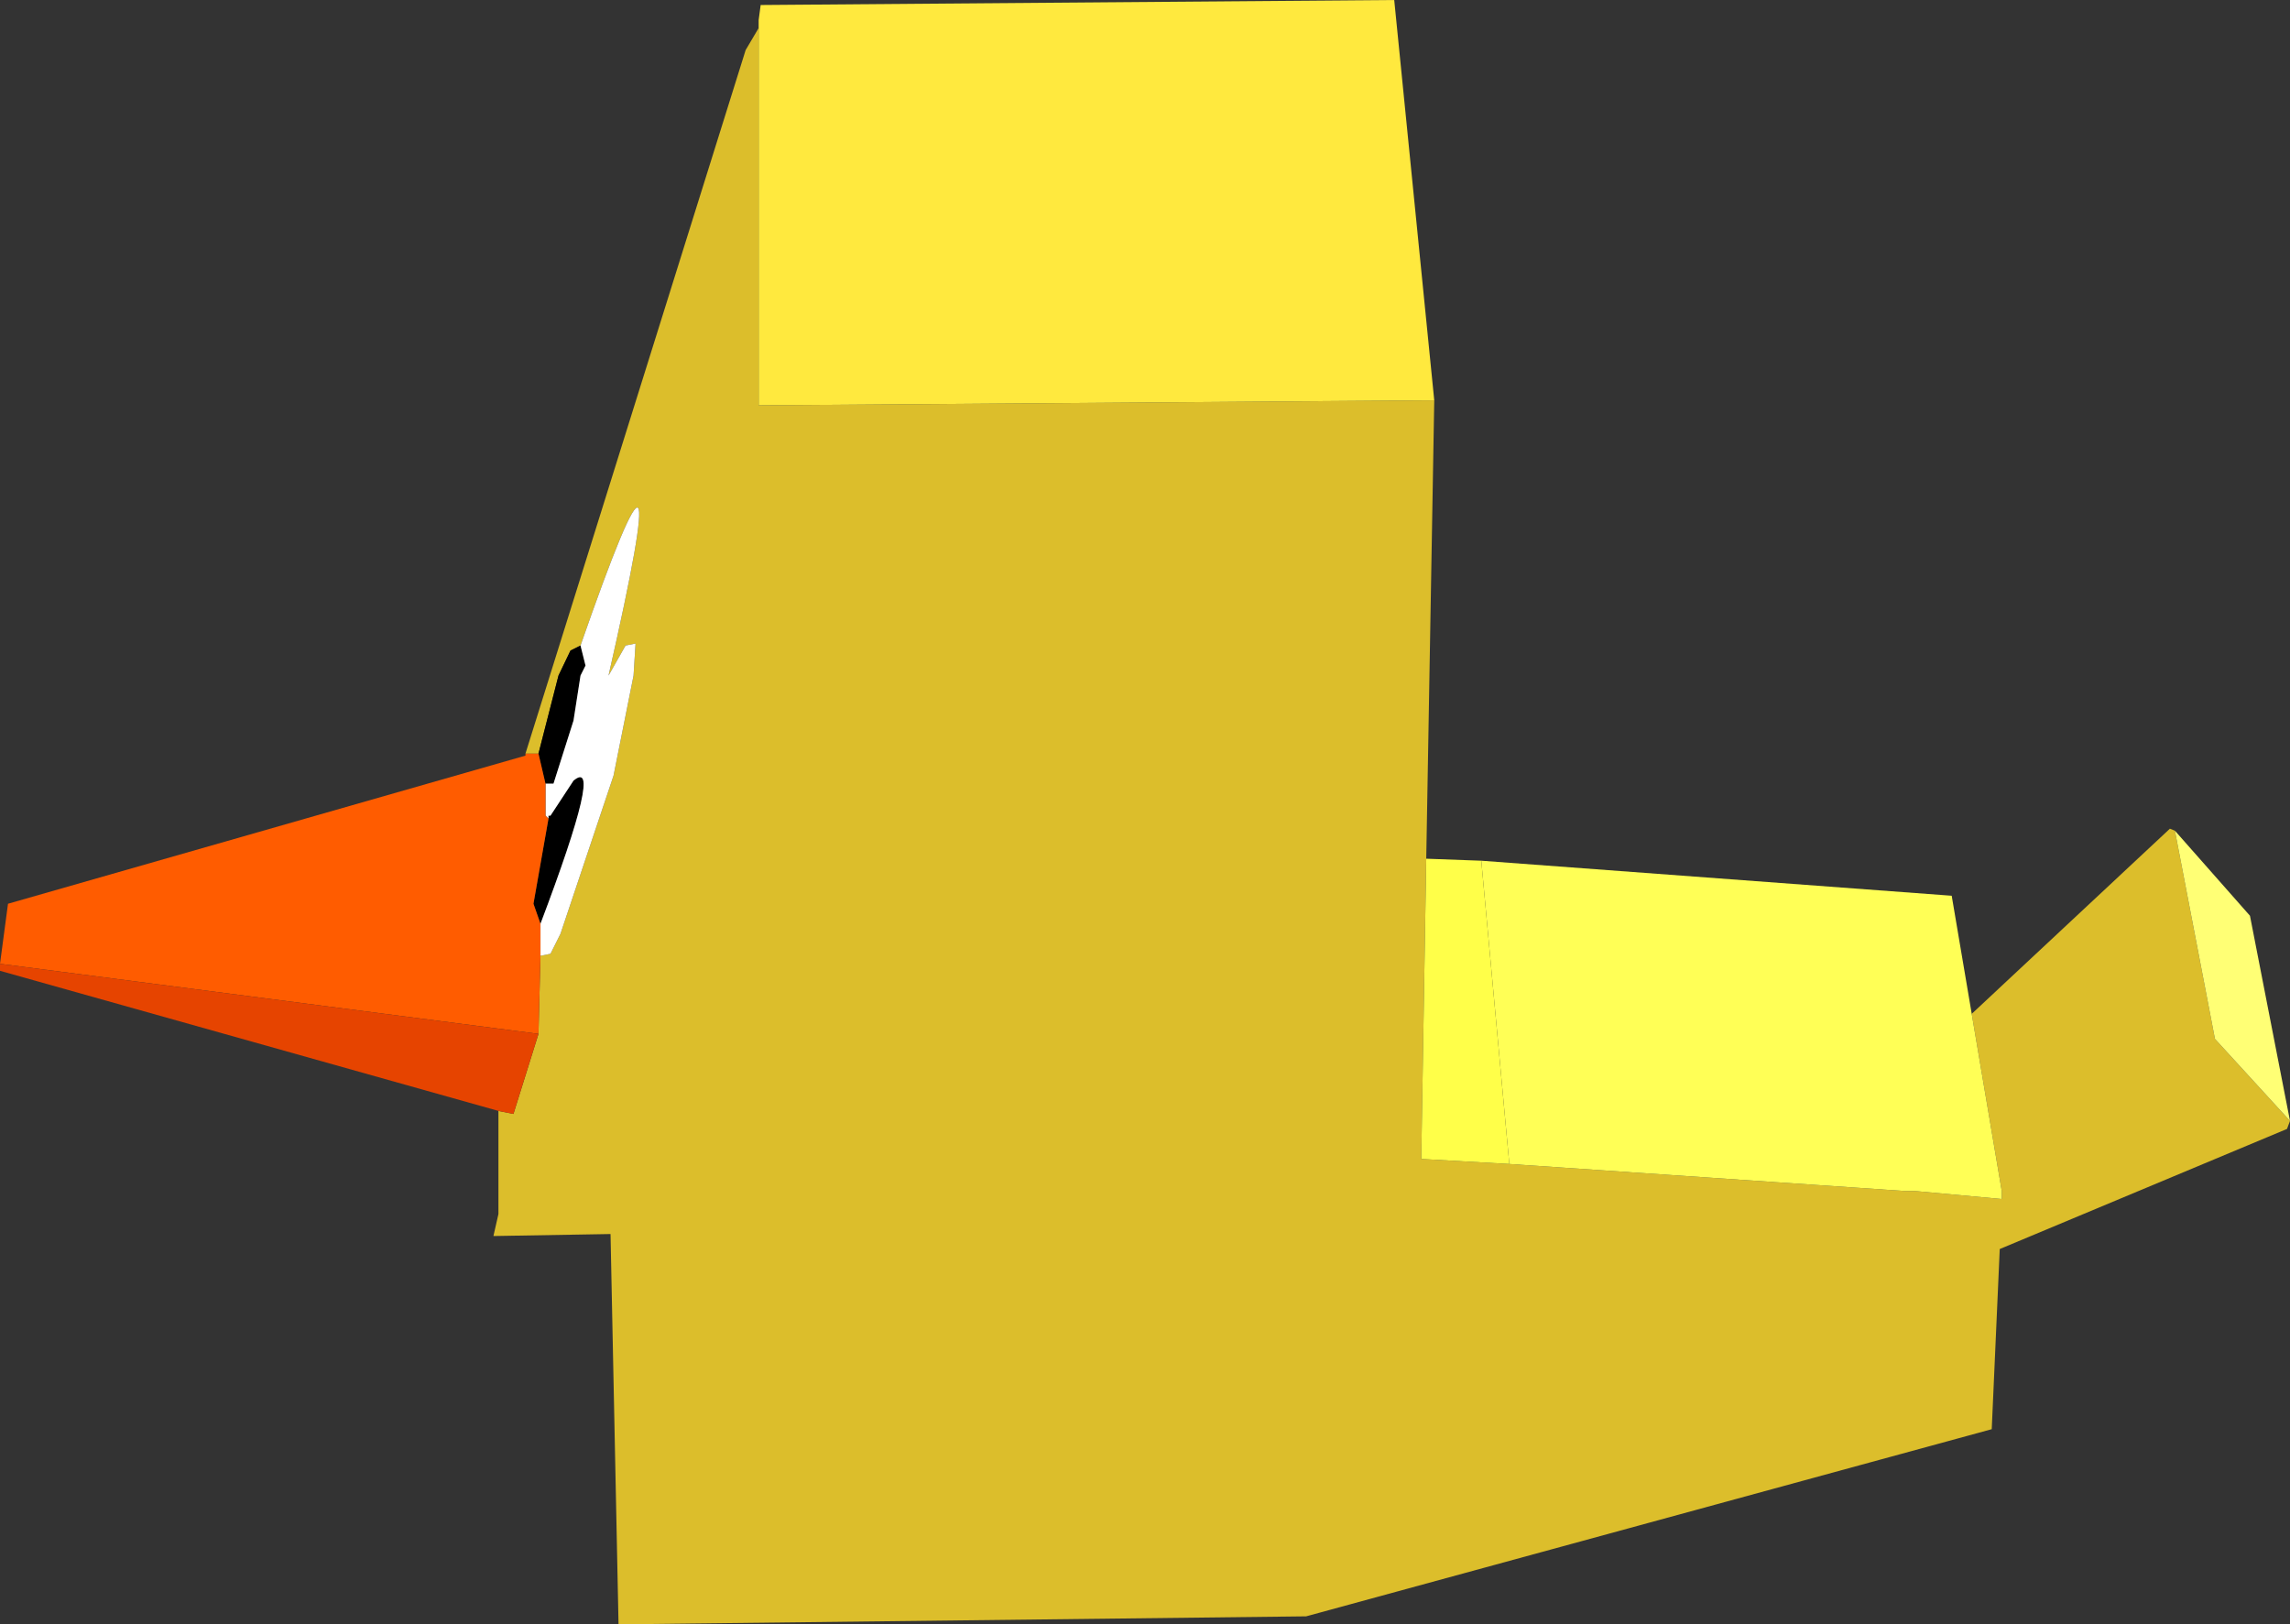 <?xml version="1.0" encoding="UTF-8" standalone="no"?>
<svg xmlns:xlink="http://www.w3.org/1999/xlink" height="81.15px" width="114.4px" xmlns="http://www.w3.org/2000/svg">
  <rect width="100%" height="100%" fill="#333333" stroke="none"/>
  <g transform="matrix(1.0, 0.0, 0.0, 1.0, 53.1, 44.7)">
    <path d="M55.55 -3.2 L57.55 7.2 61.3 11.3 61.15 11.7 46.8 17.7 46.4 26.7 12.15 36.05 -22.2 36.45 -22.6 16.95 -28.45 17.05 -28.2 15.95 -28.2 10.8 -27.45 10.95 -26.2 6.95 -26.1 3.05 -25.6 2.95 -25.1 1.95 -22.45 -5.95 -21.45 -10.95 -21.35 -12.55 -21.85 -12.45 -22.7 -10.95 Q-19.05 -26.95 -24.1 -12.45 L-24.6 -12.2 -25.2 -10.95 -26.2 -7.05 -26.85 -7.05 -15.85 -42.2 -15.2 -43.3 -15.2 -24.45 18.55 -24.7 18.15 -1.8 17.9 13.2 22.3 13.45 42.05 14.8 42.55 14.8 46.9 15.2 46.9 14.8 45.4 5.95 55.3 -3.3 55.55 -3.2" fill="#dcbe2b" fill-rule="evenodd" stroke="none"/>
    <path d="M55.55 -3.2 L59.3 1.05 61.3 11.3 57.55 7.2 55.55 -3.2" fill="#ffff75" fill-rule="evenodd" stroke="none"/>
    <path d="M20.9 -1.7 L44.4 0.05 45.4 5.95 46.9 14.8 46.9 15.2 42.55 14.8 42.05 14.8 22.3 13.45 20.9 -1.7" fill="#ffff56" fill-rule="evenodd" stroke="none"/>
    <path d="M-15.2 -43.3 L-15.2 -43.7 -15.1 -44.45 16.55 -44.7 18.55 -24.7 -15.2 -24.45 -15.2 -43.3" fill="#ffe93e" fill-rule="evenodd" stroke="none"/>
    <path d="M-26.2 -7.05 L-25.2 -10.95 -24.6 -12.2 -24.1 -12.45 -23.85 -11.45 -24.1 -10.95 -24.45 -8.7 -25.45 -5.55 -25.85 -5.55 -26.2 -7.05 M-25.7 -3.8 L-25.7 -3.95 -25.6 -3.95 -24.45 -5.7 Q-22.9 -7.0 -26.1 1.45 L-26.45 0.45 -25.7 -3.8" fill="#000000" fill-rule="evenodd" stroke="none"/>
    <path d="M-24.1 -12.45 Q-19.05 -26.95 -22.7 -10.95 L-21.85 -12.45 -21.35 -12.55 -21.45 -10.95 -22.45 -5.95 -25.1 1.95 -25.6 2.95 -26.1 3.05 -26.1 1.45 Q-22.9 -7.0 -24.45 -5.7 L-25.6 -3.95 -25.7 -3.95 -25.7 -3.8 -25.85 -3.95 -25.85 -5.55 -25.45 -5.55 -24.45 -8.7 -24.1 -10.95 -23.85 -11.45 -24.1 -12.45" fill="#ffffff" fill-rule="evenodd" stroke="none"/>
    <path d="M-53.1 3.45 L-52.7 0.45 -26.85 -6.95 -26.85 -7.05 -26.2 -7.05 -25.85 -5.55 -25.85 -3.95 -25.7 -3.8 -26.45 0.45 -26.1 1.45 -26.1 3.05 -26.2 6.95 -53.1 3.45" fill="#ff5c00" fill-rule="evenodd" stroke="none"/>
    <path d="M-28.2 10.8 L-53.1 3.8 -53.1 3.45 -26.2 6.95 -27.45 10.95 -28.2 10.8" fill="#e64400" fill-rule="evenodd" stroke="none"/>
    <path d="M18.15 -1.8 L20.9 -1.7 22.3 13.45 17.9 13.2 18.15 -1.8" fill="#ffff49" fill-rule="evenodd" stroke="none"/>
  </g>
</svg>
